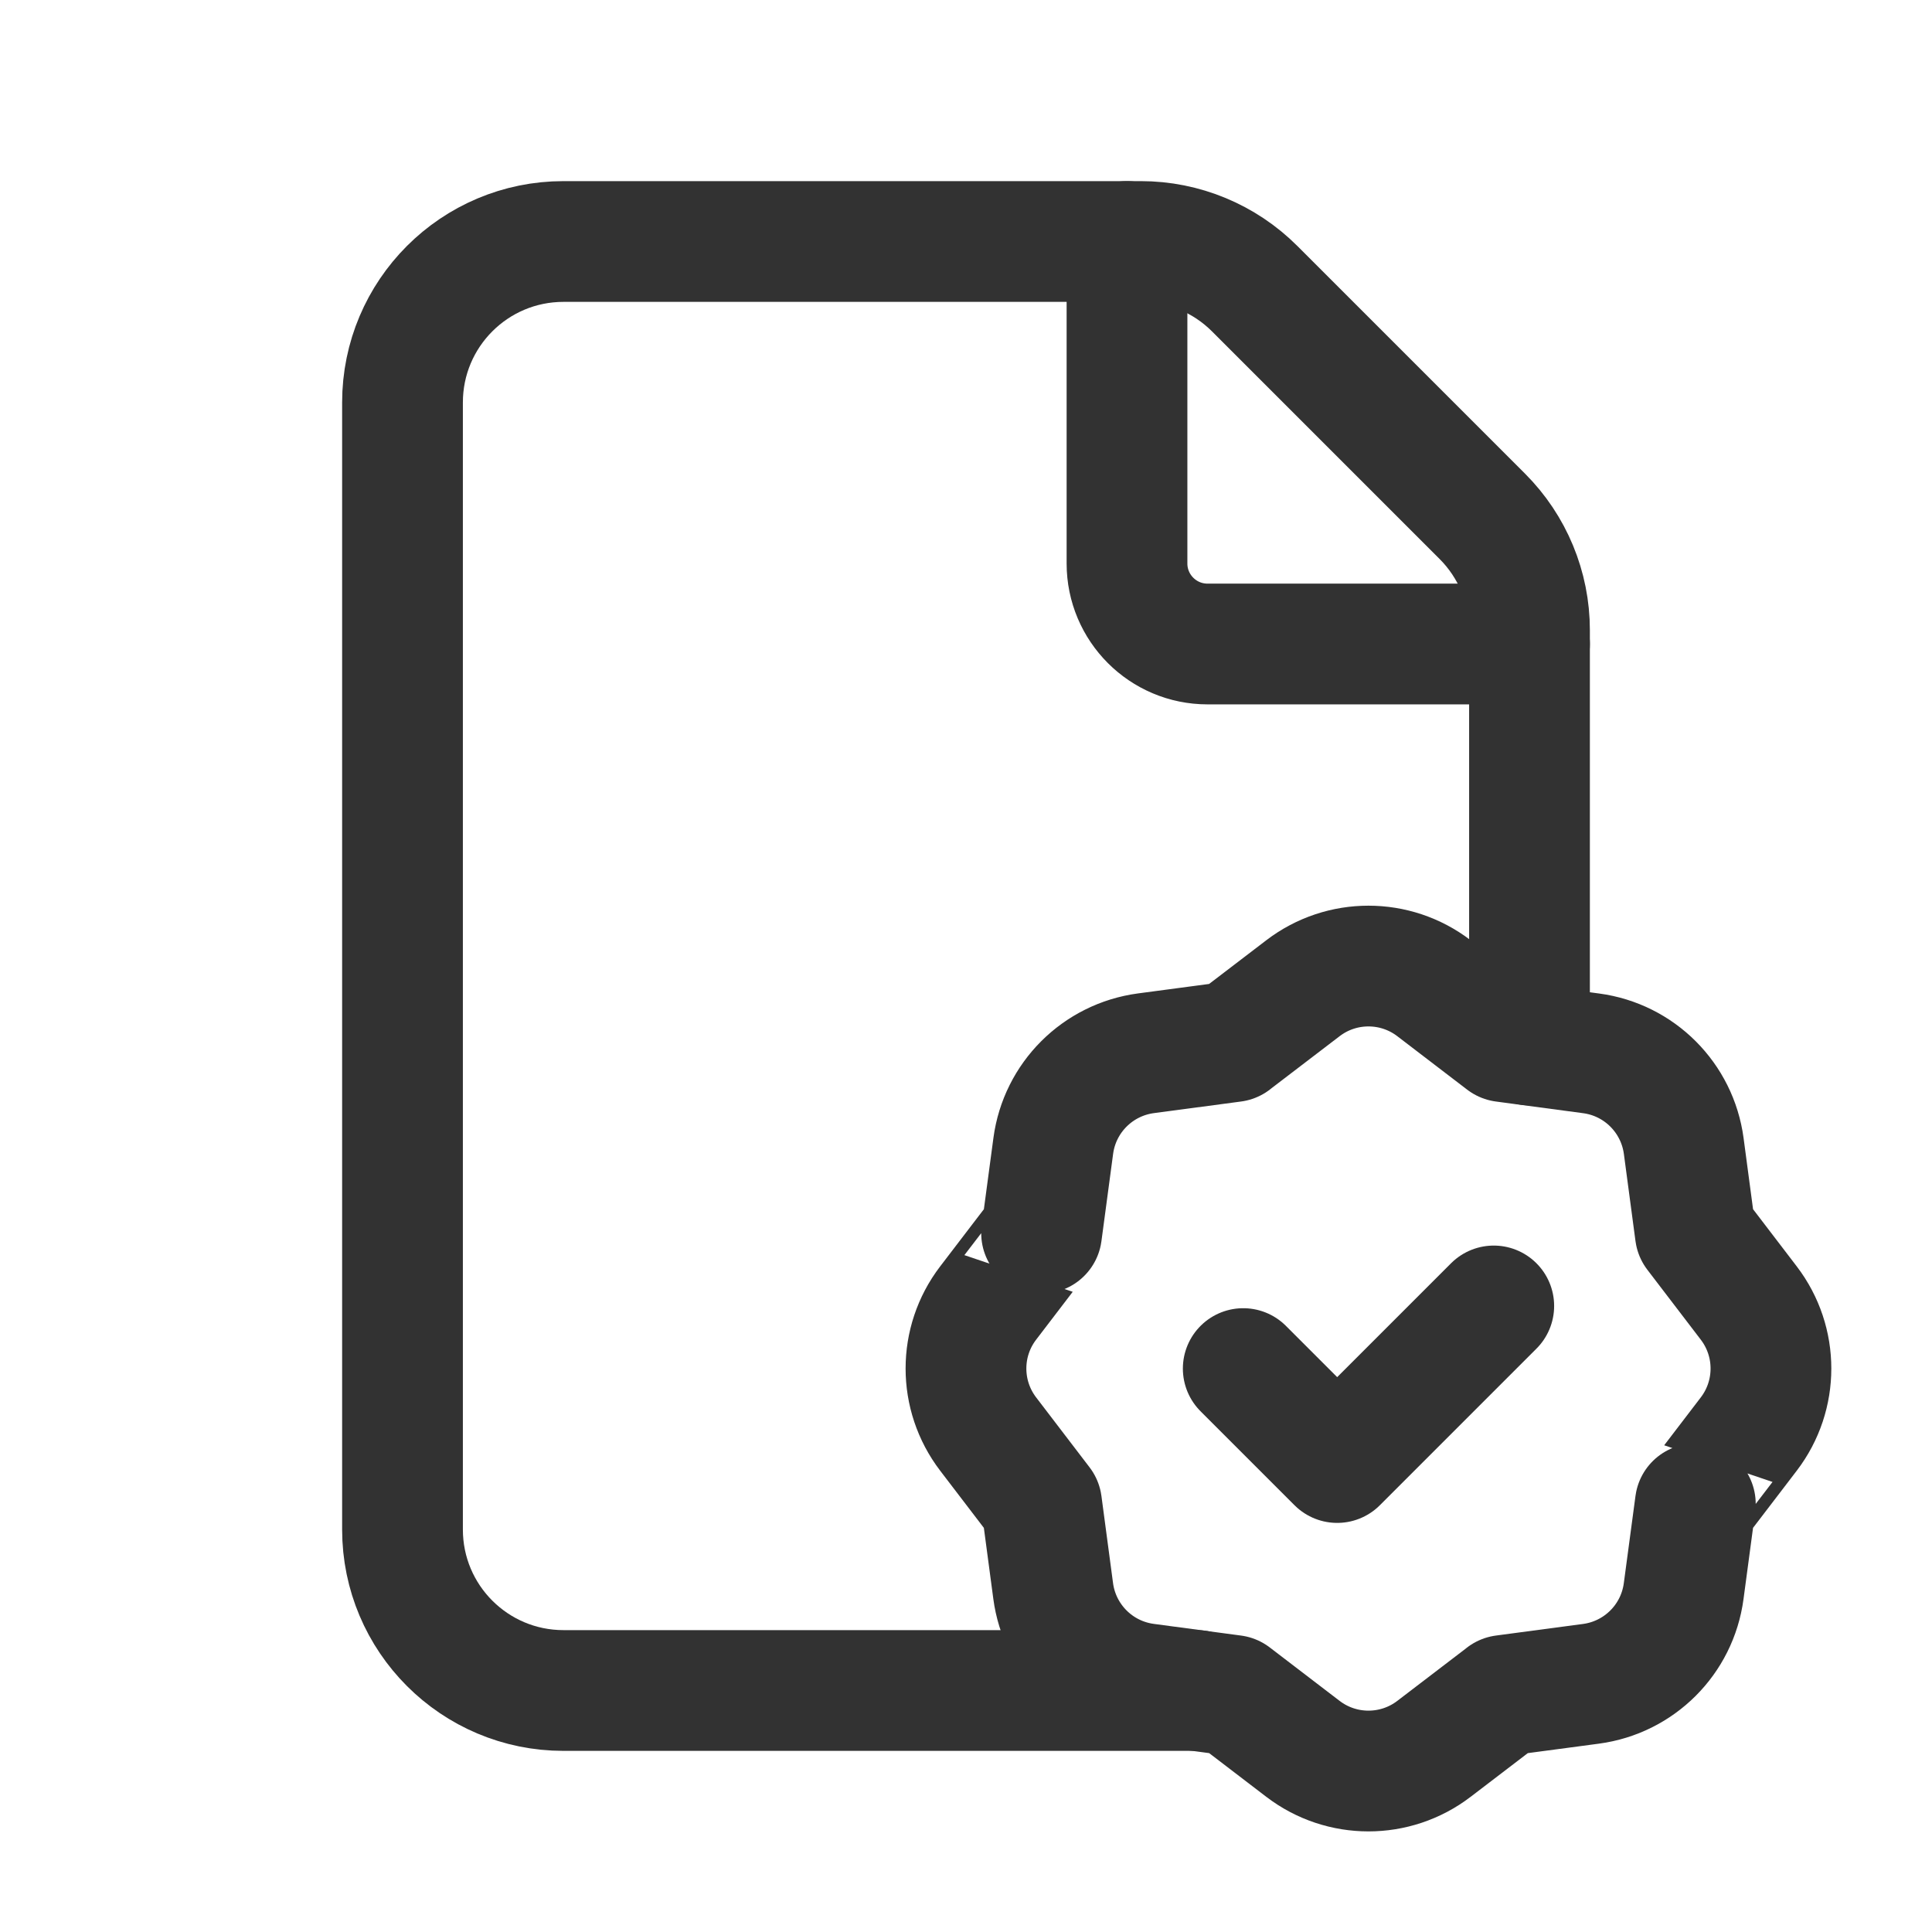 <?xml version="1.0" encoding="UTF-8"?><svg version="1.1" viewBox="0 0 24 24" xmlns="http://www.w3.org/2000/svg" xmlns:xlink="http://www.w3.org/1999/xlink"><g stroke-linecap="round" stroke-width="1.5" stroke="#323232" fill="none" stroke-linejoin="round"><path d="M19 12.981v-5.153c0-.53-.211-1.039-.586-1.414l-2.828-2.828c-.375-.375-.884-.586-1.414-.586h-7.172c-1.105 0-2 .895-2 2v14c0 1.105.895 2 2 2h7.868"></path><path d="M19 8h-4c-.552 0-1-.448-1-1v-4"></path><path d="M18.556 16.223l-1.945 1.945 -1.167-1.167"></path><path d="M12.275 17.814l.664.869 .144 1.081c.08.6.551 1.072 1.151 1.152l1.084.145 .868.664c.48.367 1.147.367 1.627 0l.869-.664h-.001l1.082-.144c.6-.08 1.072-.551 1.152-1.151l.145-1.084c0 .001.336-.439.664-.868 .367-.48.367-1.147 0-1.627l-.664-.869 -.144-1.081c-.08-.6-.551-1.072-1.151-1.152l-1.084-.145 -.868-.664c-.48-.367-1.147-.367-1.627 0l-.869.664h.001l-1.082.144c-.6.08-1.072.551-1.152 1.151l-.145 1.084c0-.001-.336.439-.664.868 -.367.48-.367 1.146-3.55271e-15 1.627Z"></path></g><path fill="none" d="M0 0h24v24h-24v-24Z"></path></svg>
